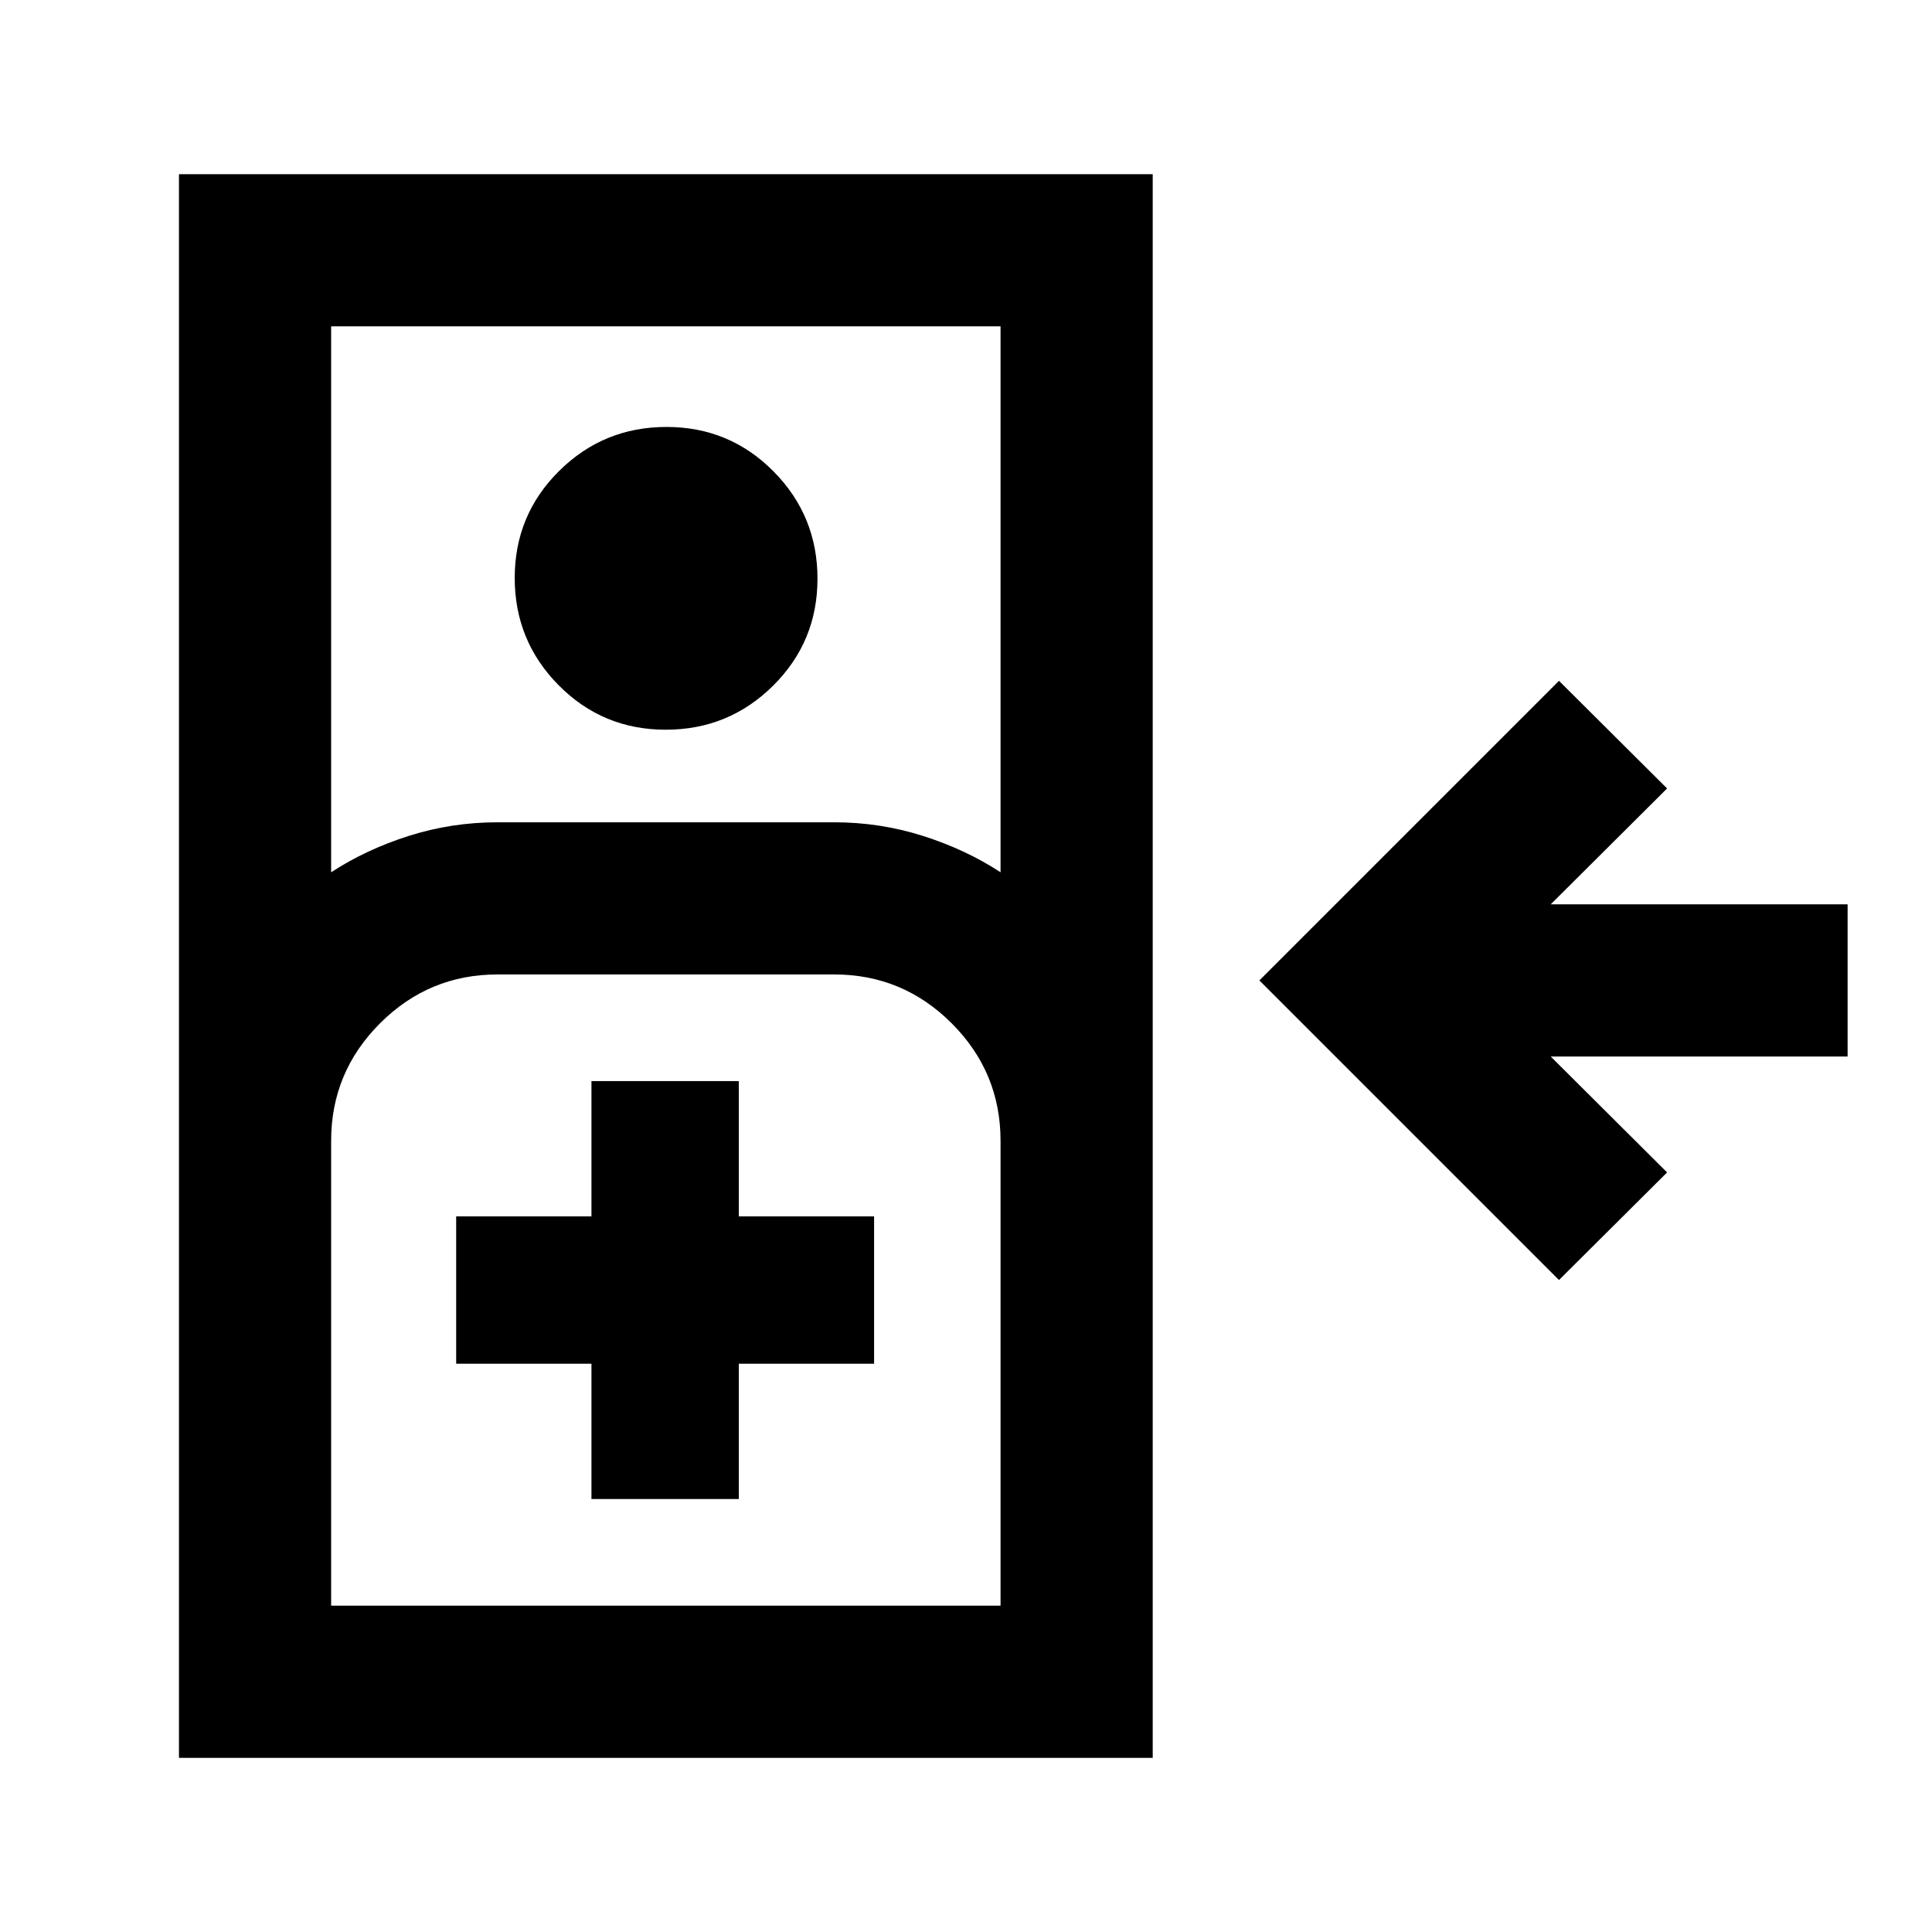 <svg xmlns="http://www.w3.org/2000/svg" height="20" viewBox="0 -960 960 960" width="20"><path d="M774.65-323.96 625.78-472.83 774.65-621.7l53.72 53.48-57.83 57.59h147.53v75.61H770.54l57.83 57.59-53.72 53.47ZM88.93-86.54v-786.92h483.85v786.92H88.93Zm75.61-440.03q17.29-11.3 38.57-18.07 21.29-6.77 44.11-6.77H414.5q22.82 0 44.1 6.77 21.29 6.77 38.57 18.07v-271.28H164.54v271.28Zm166.25-70.84q-31.29 0-53.16-22.06-21.87-22.06-21.87-53.35 0-31.29 22.06-53.16 22.06-21.87 53.35-21.87 31.29 0 53.16 22.06 21.87 22.06 21.87 53.35 0 31.29-22.06 53.16-22.06 21.87-53.35 21.87ZM164.54-162.15h332.63v-230.98q0-34.1-24.28-58.39-24.29-24.28-58.39-24.28H247.22q-34.11 0-58.39 24.28-24.29 24.29-24.29 58.39v230.98Zm129.35-53h73.22v-67.22h67.22v-73.22h-67.22v-67.21h-73.22v67.21h-67.22v73.22h67.22v67.22Zm-129.35 53h332.63-332.63Z"/></svg>